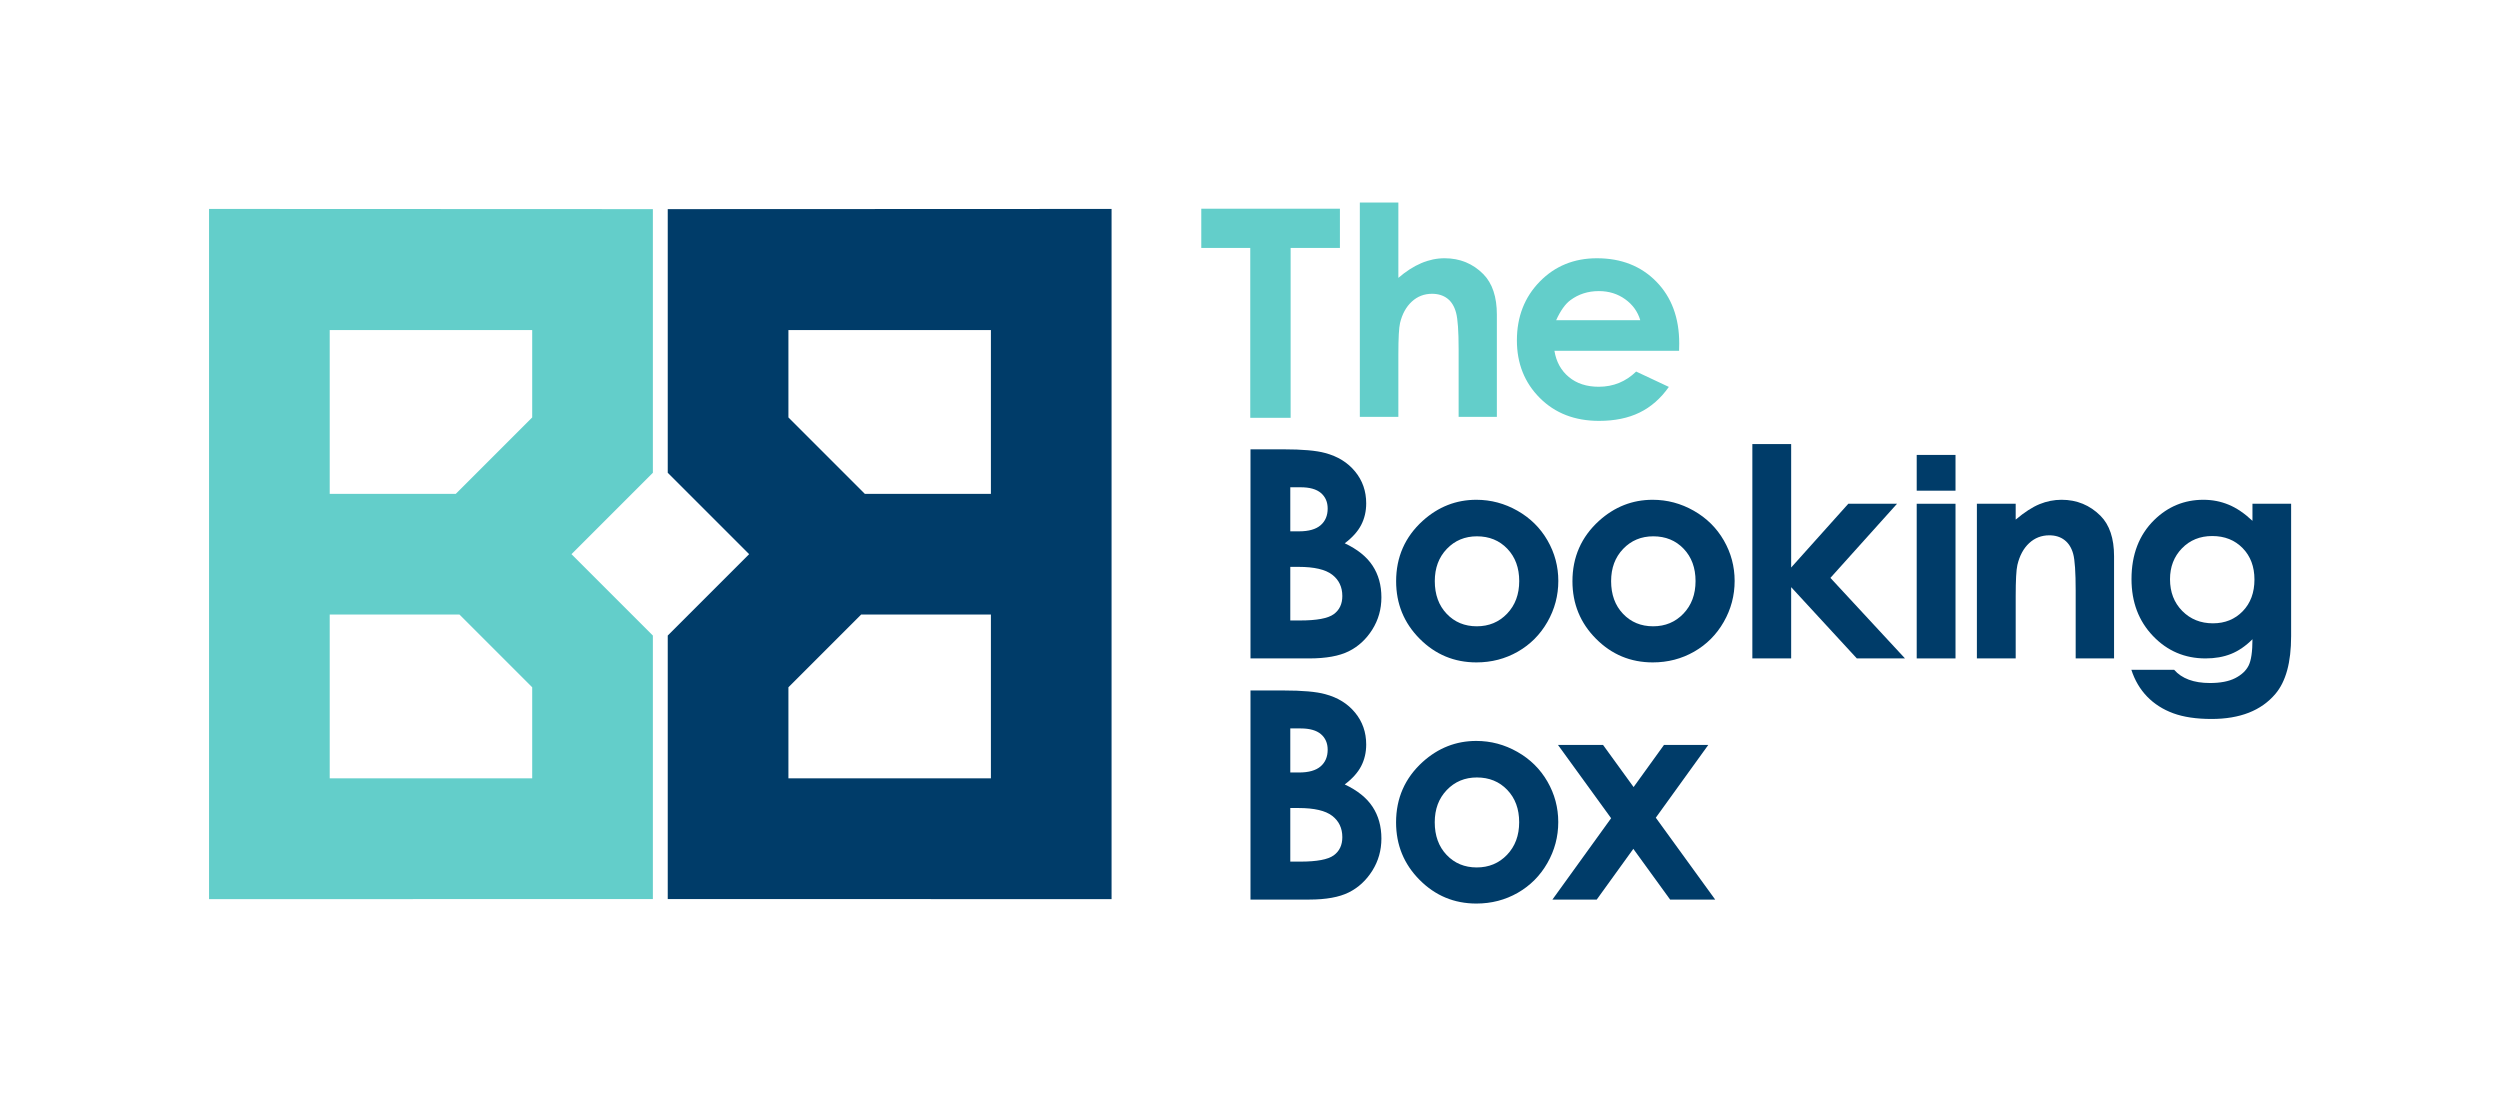 <?xml version="1.0" encoding="iso-8859-1"?>
<!-- Generator: Adobe Illustrator 22.0.1, SVG Export Plug-In . SVG Version: 6.00 Build 0)  -->
<svg version="1.1" id="Layer_1" xmlns="http://www.w3.org/2000/svg" xmlns:xlink="http://www.w3.org/1999/xlink" x="0px" y="0px"
	 viewBox="0 0 566.929 251.179" style="enable-background:new 0 0 566.929 251.179;" xml:space="preserve">
<path style="fill:#003C69;" d="M178.791,155.854l16.496-16.496h29.423V176.5h-45.919V155.854z M178.791,94.662v-19.81h45.919v37.14
	H196.12L178.791,94.662z M151.425,47.422v59.79l6.477,6.476l11.981,11.981l-11.981,11.98v-0.001l-6.477,6.476v59.752l100.648,0.025
	V47.381L151.425,47.422z"/>
<path style="fill:#63CECA;" d="M74.769,139.358h29.423l16.496,16.497V176.5H74.769V139.358z M74.769,74.852h45.919v19.81
	l-17.329,17.331H74.769V74.852z M47.405,203.901l100.648-0.024v-59.752l-6.477-6.476v0.001l-11.981-11.98l11.981-11.981l6.477-6.477
	v-59.79L47.405,47.381V203.901z"/>
<polygon style="fill:#63CECA;" points="272.417,47.33 303.854,47.33 303.854,56.226 292.678,56.226 292.678,94.747 283.525,94.747 
	283.525,56.226 272.417,56.226 "/>
<path style="fill:#63CECA;" d="M308.372,45.929h8.736v17.084c1.719-1.484,3.45-2.595,5.191-3.336
	c1.739-0.742,3.502-1.113,5.285-1.113c3.483,0,6.415,1.204,8.802,3.611c2.04,2.083,3.061,5.147,3.061,9.187v23.176h-8.671V79.162
	c0-4.06-0.194-6.812-0.58-8.25c-0.387-1.441-1.047-2.515-1.982-3.224c-0.935-0.709-2.092-1.065-3.466-1.065
	c-1.783,0-3.314,0.592-4.593,1.774c-1.28,1.181-2.165,2.792-2.66,4.835c-0.257,1.054-0.387,3.461-0.387,7.22v14.087h-8.736V45.929z"
	/>
<path style="fill:#63CECA;" d="M371.969,72.619c-0.581-1.954-1.727-3.545-3.438-4.77c-1.711-1.226-3.697-1.838-5.958-1.838
	c-2.454,0-4.605,0.686-6.456,2.064c-1.164,0.859-2.241,2.373-3.23,4.544H371.969z M380.769,79.55H352.5
	c0.408,2.493,1.499,4.477,3.272,5.947c1.771,1.473,4.034,2.208,6.784,2.208c3.289,0,6.114-1.149,8.478-3.447l7.414,3.481
	c-1.849,2.622-4.06,4.561-6.641,5.817c-2.578,1.259-5.64,1.886-9.185,1.886c-5.501,0-9.983-1.735-13.442-5.205
	c-3.46-3.47-5.191-7.817-5.191-13.039c0-5.351,1.725-9.793,5.174-13.329c3.449-3.536,7.773-5.304,12.975-5.304
	c5.522,0,10.014,1.768,13.474,5.304c3.458,3.536,5.189,8.204,5.189,14.006L380.769,79.55z"/>
<path style="fill:#003C69;" d="M292.601,128.551v12.153h2.263c3.75,0,6.278-0.472,7.581-1.418c1.304-0.946,1.956-2.321,1.956-4.126
	c0-2.042-0.765-3.655-2.296-4.836c-1.529-1.181-4.072-1.773-7.629-1.773H292.601z M292.601,110.499v9.993h1.974
	c2.201,0,3.835-0.461,4.903-1.386c1.067-0.923,1.601-2.18,1.601-3.771c0-1.482-0.508-2.659-1.522-3.53s-2.556-1.306-4.627-1.306
	H292.601z M283.575,149.311v-47.417h7.456c4.326,0,7.489,0.28,9.49,0.838c2.84,0.753,5.098,2.148,6.776,4.191
	c1.679,2.04,2.518,4.447,2.518,7.22c0,1.806-0.382,3.444-1.146,4.917c-0.762,1.47-2.003,2.85-3.722,4.141
	c2.879,1.354,4.986,3.047,6.317,5.079c1.334,2.03,1.999,4.431,1.999,7.203c0,2.666-0.688,5.093-2.065,7.286
	c-1.379,2.191-3.152,3.831-5.324,4.914c-2.175,1.087-5.176,1.629-9.003,1.629H283.575z"/>
<path style="fill:#003C69;" d="M334.927,121.621c-2.735,0-5.011,0.951-6.831,2.852c-1.819,1.901-2.727,4.335-2.727,7.302
	c0,3.052,0.898,5.524,2.695,7.413c1.798,1.892,4.074,2.837,6.829,2.837c2.755,0,5.048-0.956,6.878-2.869
	c1.83-1.913,2.746-4.373,2.746-7.381c0-3.008-0.899-5.453-2.698-7.334C340.022,122.561,337.725,121.621,334.927,121.621
	 M334.78,113.336c3.31,0,6.421,0.828,9.332,2.483c2.913,1.655,5.185,3.901,6.818,6.737c1.635,2.838,2.451,5.9,2.451,9.187
	c0,3.31-0.823,6.405-2.466,9.284c-1.643,2.879-3.885,5.13-6.722,6.753c-2.836,1.621-5.963,2.434-9.379,2.434
	c-5.029,0-9.323-1.789-12.88-5.368c-3.556-3.577-5.333-7.923-5.333-13.039c0-5.478,2.008-10.045,6.027-13.699
	C326.153,114.927,330.204,113.336,334.78,113.336"/>
<path style="fill:#003C69;" d="M374.912,121.621c-2.735,0-5.011,0.951-6.831,2.852c-1.819,1.901-2.727,4.335-2.727,7.302
	c0,3.052,0.898,5.524,2.695,7.413c1.798,1.892,4.074,2.837,6.829,2.837c2.755,0,5.048-0.956,6.878-2.869
	c1.829-1.913,2.746-4.373,2.746-7.381c0-3.008-0.899-5.453-2.698-7.334C380.007,122.561,377.71,121.621,374.912,121.621
	 M374.765,113.336c3.31,0,6.421,0.828,9.332,2.483c2.913,1.655,5.185,3.901,6.818,6.737c1.635,2.838,2.451,5.9,2.451,9.187
	c0,3.31-0.822,6.405-2.466,9.284c-1.643,2.879-3.885,5.13-6.721,6.753c-2.837,1.621-5.964,2.434-9.38,2.434
	c-5.029,0-9.323-1.789-12.879-5.368c-3.557-3.577-5.334-7.923-5.334-13.039c0-5.478,2.008-10.045,6.028-13.699
	C366.138,114.927,370.19,113.336,374.765,113.336"/>
<polygon style="fill:#003C69;" points="397.384,100.701 406.184,100.701 406.184,128.697 419.142,114.238 430.193,114.238 
	415.086,131.048 431.999,149.311 421.076,149.311 406.184,133.148 406.184,149.311 397.384,149.311 "/>
<rect x="434.655" y="114.238" style="fill:#003C69;" width="8.8" height="35.073"/>
<rect x="434.655" y="103.164" style="fill:#003C69;" width="8.8" height="8.109"/>
<g>
	<path style="fill:#003C69;" d="M448.301,114.238h8.8v3.594c1.996-1.681,3.803-2.85,5.424-3.51c1.619-0.658,3.278-0.987,4.972-0.987
		c3.478,0,6.427,1.216,8.853,3.643c2.038,2.064,3.058,5.115,3.058,9.155v23.177h-8.703v-15.359c0-4.187-0.189-6.965-0.562-8.339
		c-0.376-1.372-1.029-2.421-1.962-3.139c-0.933-0.72-2.086-1.079-3.456-1.079c-1.78,0-3.308,0.596-4.584,1.787
		c-1.275,1.191-2.159,2.84-2.654,4.942c-0.256,1.097-0.385,3.468-0.385,7.117v14.07h-8.8V114.238z"/>
	<path style="fill:#003C69;" d="M501.672,121.557c-2.772,0-5.061,0.929-6.866,2.787c-1.806,1.86-2.708,4.199-2.708,7.011
		c0,2.923,0.925,5.32,2.772,7.189c1.849,1.872,4.169,2.806,6.964,2.806c2.729,0,4.98-0.914,6.752-2.74
		c1.774-1.826,2.659-4.224,2.659-7.188c0-2.923-0.891-5.298-2.674-7.125C506.785,122.47,504.487,121.557,501.672,121.557
		 M510.793,114.238h8.768v30.043c0,5.931-1.192,10.293-3.577,13.088c-3.203,3.782-8.027,5.672-14.474,5.672
		c-3.438,0-6.329-0.429-8.67-1.288c-2.343-0.859-4.32-2.123-5.932-3.787c-1.612-1.667-2.804-3.692-3.577-6.076h9.703
		c0.858,0.989,1.966,1.735,3.32,2.24c1.354,0.506,2.954,0.758,4.803,0.758c2.363,0,4.266-0.365,5.705-1.097
		c1.441-0.73,2.457-1.675,3.047-2.836c0.59-1.161,0.886-3.16,0.886-5.996c-1.546,1.548-3.169,2.66-4.868,3.336
		c-1.696,0.678-3.62,1.016-5.77,1.016c-4.706,0-8.682-1.697-11.926-5.094c-3.246-3.394-4.867-7.692-4.867-12.894
		c0-5.564,1.719-10.035,5.157-13.409c3.117-3.051,6.834-4.578,11.152-4.578c2.02,0,3.928,0.371,5.721,1.114
		c1.794,0.74,3.597,1.961,5.4,3.658V114.238z"/>
	<path style="fill:#003C69;" d="M292.601,183.238v12.153h2.263c3.75,0,6.278-0.471,7.581-1.418c1.304-0.946,1.956-2.321,1.956-4.126
		c0-2.042-0.765-3.655-2.296-4.836c-1.529-1.181-4.072-1.773-7.629-1.773H292.601z M292.601,165.186v9.993h1.974
		c2.201,0,3.835-0.461,4.903-1.386c1.067-0.923,1.601-2.18,1.601-3.771c0-1.482-0.508-2.659-1.522-3.53
		c-1.013-0.87-2.556-1.306-4.627-1.306H292.601z M283.575,203.997V156.58h7.456c4.326,0,7.489,0.28,9.49,0.838
		c2.84,0.753,5.098,2.148,6.776,4.191c1.679,2.04,2.518,4.447,2.518,7.22c0,1.806-0.382,3.444-1.146,4.917
		c-0.762,1.47-2.003,2.85-3.722,4.141c2.879,1.355,4.986,3.047,6.317,5.079c1.334,2.03,1.999,4.431,1.999,7.203
		c0,2.666-0.688,5.093-2.065,7.286c-1.379,2.19-3.152,3.831-5.324,4.914c-2.175,1.087-5.176,1.629-9.003,1.629H283.575z"/>
	<path style="fill:#003C69;" d="M334.915,176.306c-2.735,0-5.011,0.952-6.831,2.853c-1.819,1.902-2.727,4.335-2.727,7.302
		c0,3.052,0.898,5.523,2.695,7.413c1.798,1.892,4.074,2.837,6.829,2.837c2.755,0,5.048-0.955,6.878-2.869
		c1.829-1.913,2.746-4.373,2.746-7.381s-0.899-5.453-2.698-7.334C340.01,177.247,337.713,176.306,334.915,176.306 M334.767,168.022
		c3.31,0,6.421,0.828,9.332,2.483c2.913,1.655,5.185,3.901,6.818,6.737c1.634,2.839,2.451,5.9,2.451,9.187
		c0,3.31-0.823,6.405-2.466,9.283c-1.643,2.879-3.885,5.131-6.722,6.754c-2.836,1.621-5.963,2.434-9.379,2.434
		c-5.029,0-9.323-1.789-12.879-5.368c-3.557-3.577-5.334-7.923-5.334-13.039c0-5.478,2.008-10.045,6.028-13.7
		C326.141,169.613,330.191,168.022,334.767,168.022"/>
</g>
<polygon style="fill:#003C69;" points="377.35,168.924 370.453,178.485 363.52,168.924 353.302,168.924 365.356,185.547 
	352.044,203.997 362.093,203.997 370.393,192.493 378.737,203.997 388.954,203.997 375.489,185.43 387.394,168.924 "/>
<g>
</g>
<g>
</g>
<g>
</g>
<g>
</g>
<g>
</g>
<g>
</g>
</svg>
